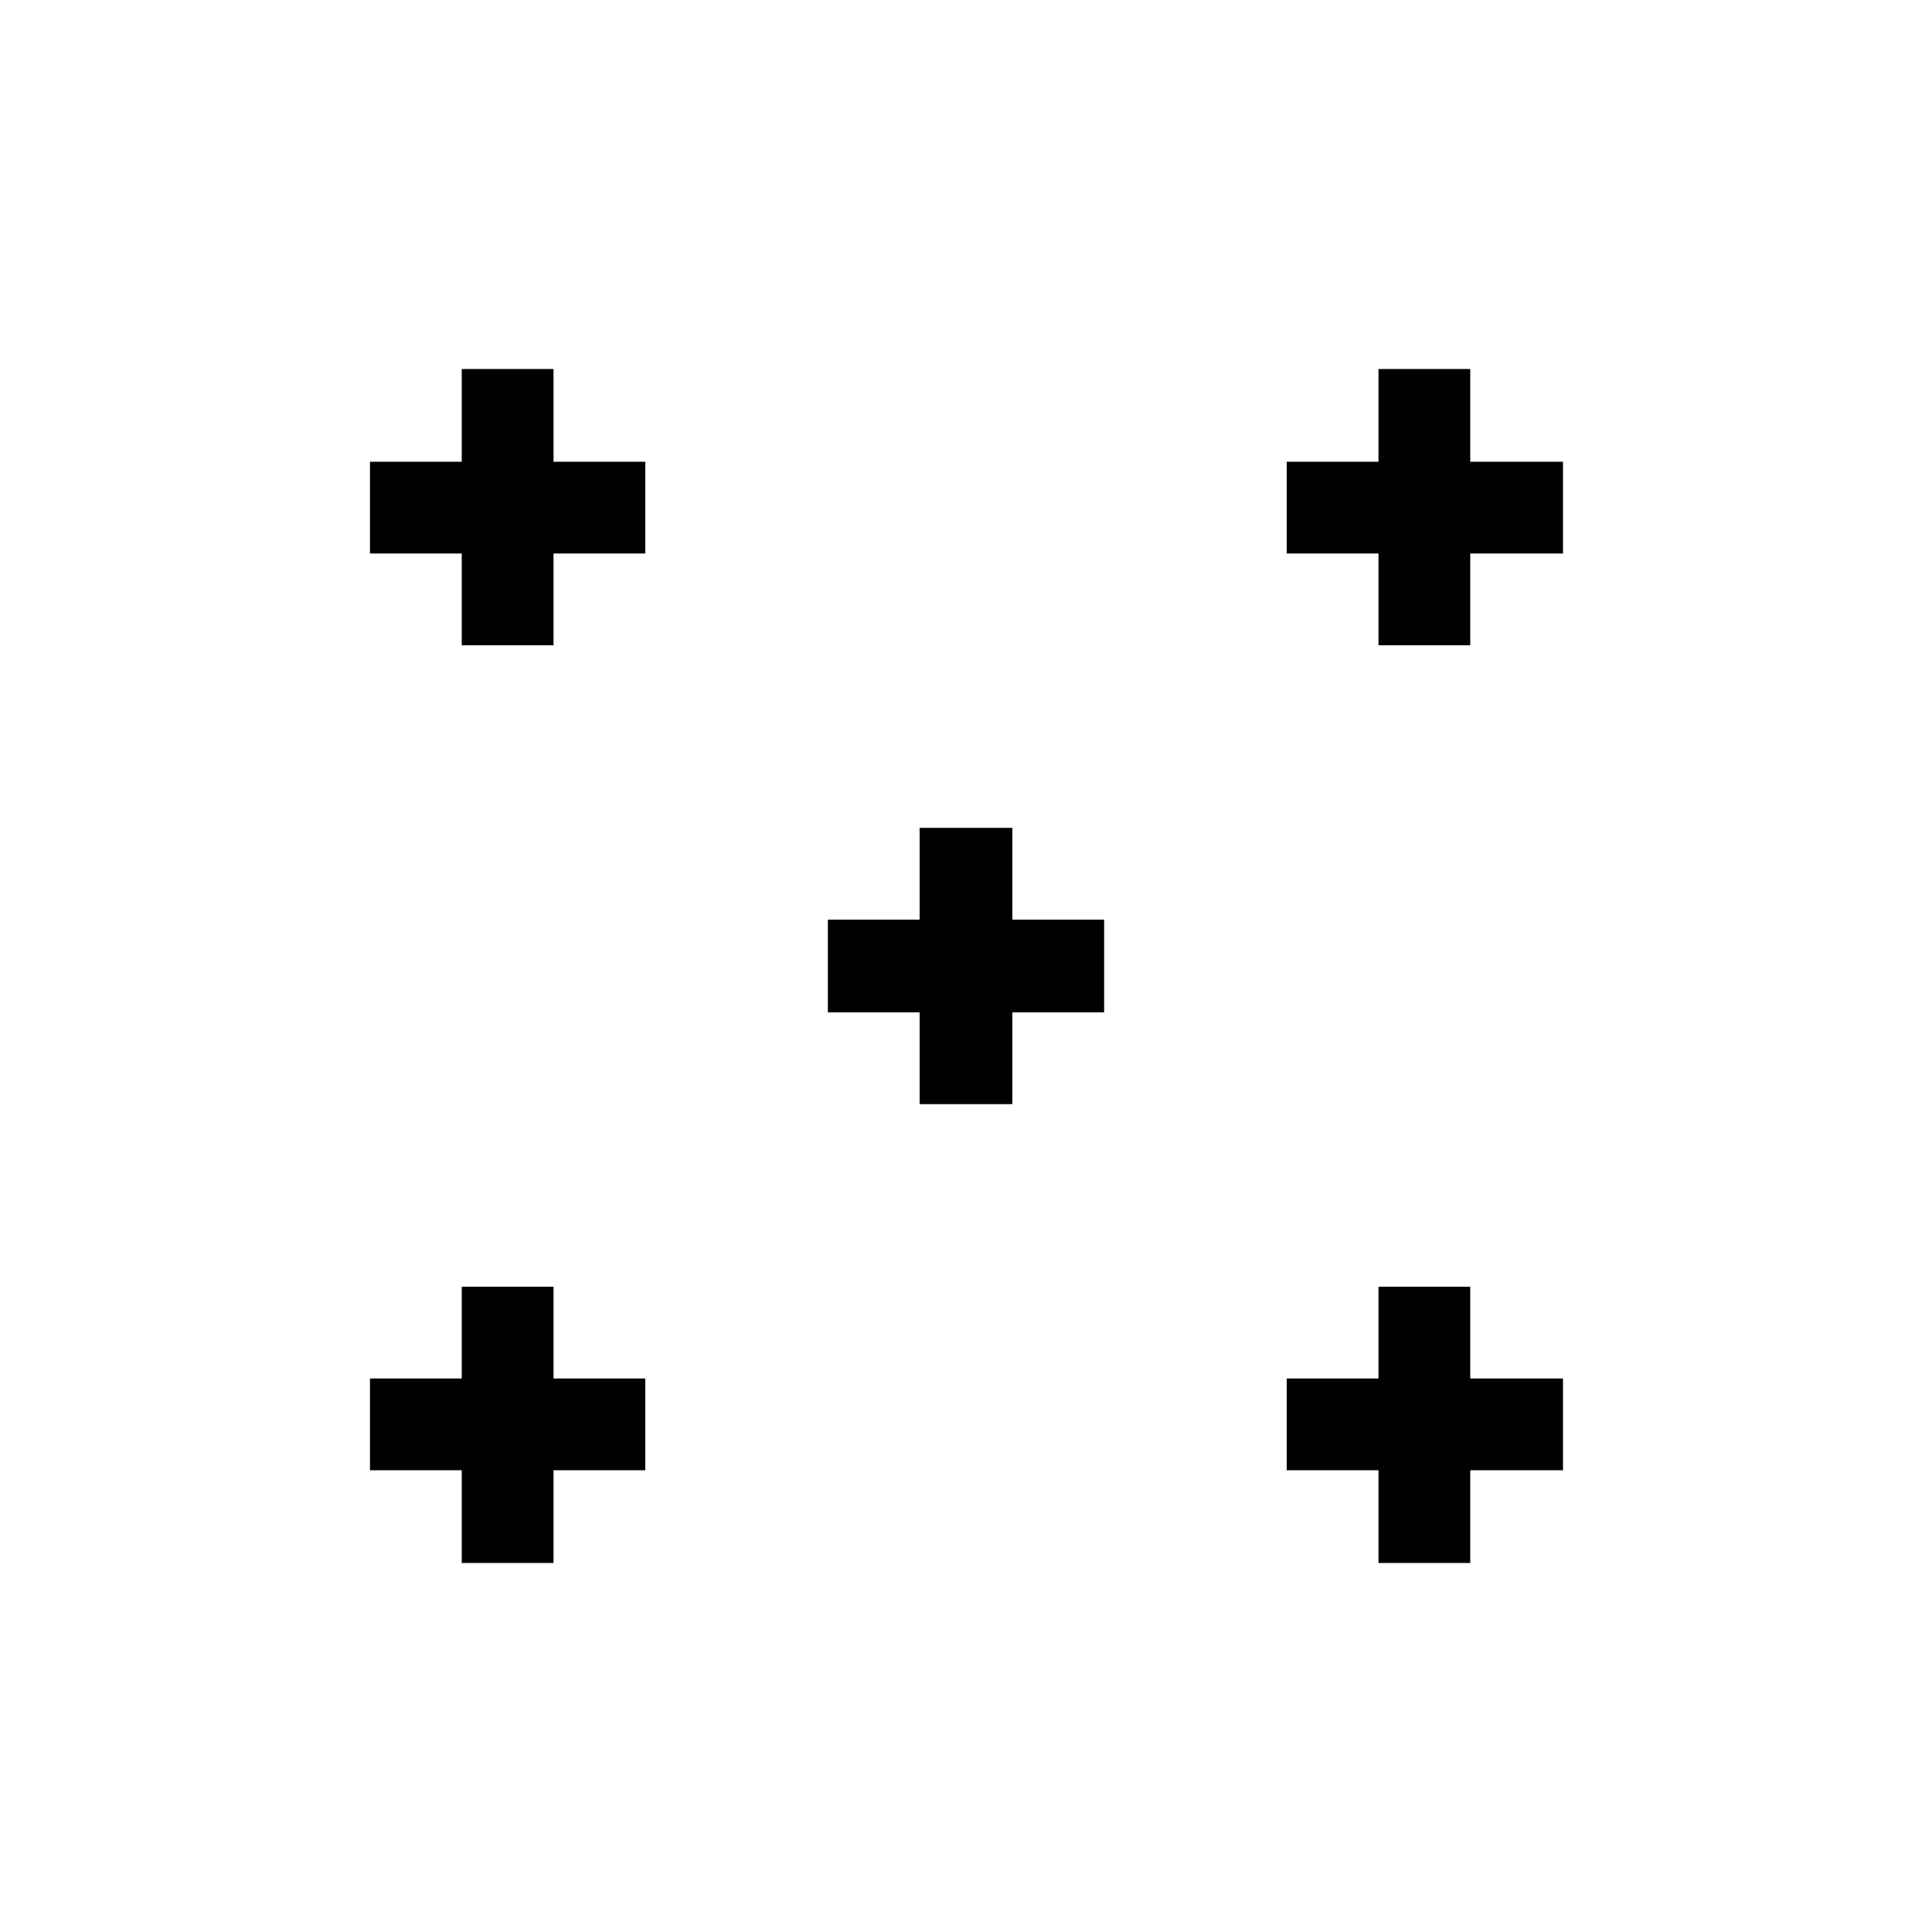 <?xml version="1.0" encoding="utf-8"?>
<!-- Generator: Adobe Illustrator 22.1.0, SVG Export Plug-In . SVG Version: 6.00 Build 0)  -->
<svg version="1.1" id="레이어_1" xmlns="http://www.w3.org/2000/svg" xmlns:xlink="http://www.w3.org/1999/xlink" x="0px"
	 y="0px" viewBox="0 0 200 200" style="enable-background:new 0 0 200 200;" xml:space="preserve">
<style type="text/css">
	.st0{fill:none;}
</style>
<symbol  id="새_심볼_10" viewBox="-42 -42 84 84">
	<rect x="-42" y="-42" class="st0" width="84" height="84"/>
</symbol>
<title>q05-3</title>
<g id="레이어_2_1_">
	<g id="레이어_1-2">
		
			<use xlink:href="#새_심볼_10"  width="84" height="84" id="새_심볼_10-3" x="-42" y="-42" transform="matrix(2.381 0 0 2.381 100 100)" style="overflow:visible;"/>
		<polygon points="57.3,38.2 47.8,38.2 47.8,47.8 38.3,47.8 38.3,57.3 47.8,57.3 47.8,66.8 57.3,66.8 57.3,57.3 66.8,57.3 
			66.8,47.8 57.3,47.8 		"/>
		<polygon points="104.8,85.7 95.2,85.7 95.2,95.2 85.7,95.2 85.7,104.8 95.2,104.8 95.2,114.3 104.8,114.3 104.8,104.8 
			114.3,104.8 114.3,95.2 104.8,95.2 		"/>
		<polygon points="152.2,47.8 152.2,38.2 142.7,38.2 142.7,47.8 133.2,47.8 133.2,57.3 142.7,57.3 142.7,66.8 152.2,66.8 
			152.2,57.3 161.8,57.3 161.8,47.8 		"/>
		<polygon points="57.3,133.2 47.8,133.2 47.8,142.7 38.3,142.7 38.3,152.2 47.8,152.2 47.8,161.8 57.3,161.8 57.3,152.2 
			66.8,152.2 66.8,142.7 57.3,142.7 		"/>
		<polygon points="152.2,133.2 142.7,133.2 142.7,142.7 133.2,142.7 133.2,152.2 142.7,152.2 142.7,161.8 152.2,161.8 152.2,152.2 
			161.8,152.2 161.8,142.7 152.2,142.7 		"/>
	</g>
</g>
</svg>

